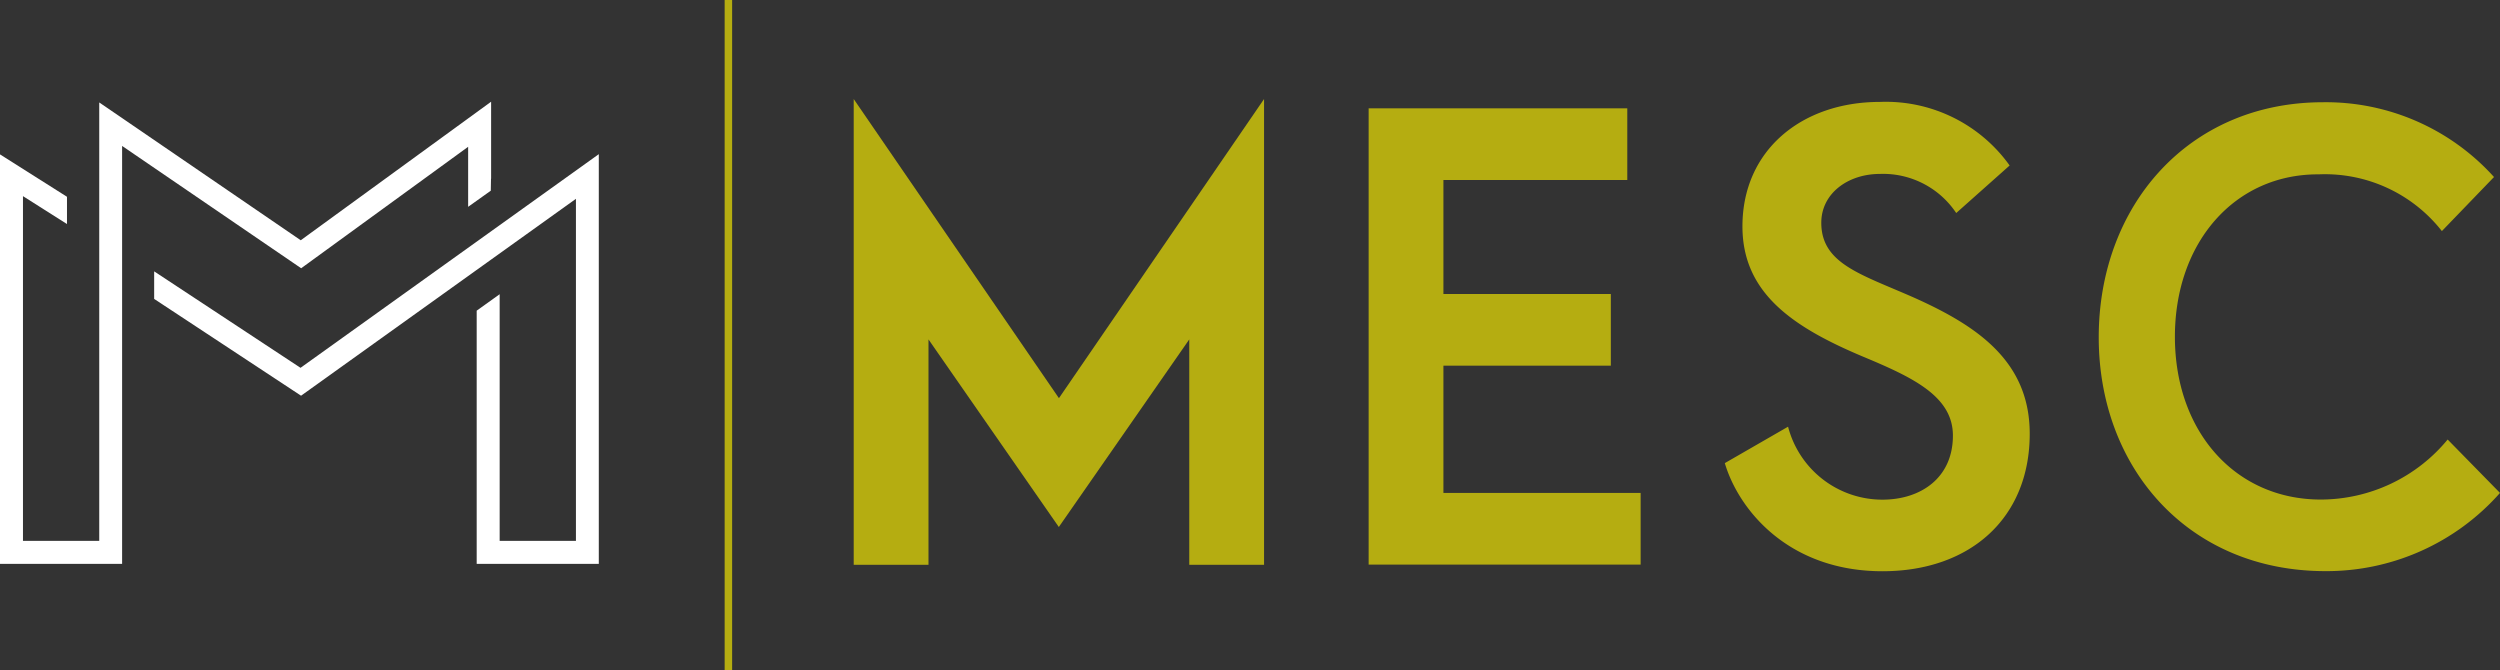 <svg id="Layer_1" data-name="Layer 1" xmlns="http://www.w3.org/2000/svg" viewBox="0 0 234.01 62.75">
  <rect x="0" y="0" width="234.01" height="62.75" fill="#333333" stroke="none"/>
  <defs>
    <style>
      .cls-1 {
        fill: #fff;
      }

      .cls-2 {
        fill: #b5ad11;
      }
    </style>
  </defs>
  <title>mesc-yellow</title>
  <g>
    <g>
      <polygon class="cls-1" points="43.82 13.74 43.82 16.57 43.82 17.05 43.82 19.36 45.94 17.85 45.96 16.73 45.97 16.73 45.97 9.52 28.15 22.49 9.29 9.59 9.29 50.63 2.15 50.63 2.15 18.36 6.27 20.97 6.27 18.42 0 14.45 0 52.78 11.43 52.78 11.43 13.66 28.19 25.11 43.82 13.74"/>
      <polygon class="cls-1" points="28.13 34.43 14.43 25.4 14.43 25.4 14.43 27.98 28.18 37.04 53.91 18.61 53.91 50.63 46.77 50.63 46.77 27.54 44.62 29.08 44.62 52.78 56.05 52.78 56.05 14.43 28.13 34.43"/>
      <polygon class="cls-1" points="45.97 18.89 45.97 18.89 45.97 18.89 45.97 18.89"/>
    </g>
    <g>
      <path class="cls-2" d="M170.21,125.13v43.6h-7v-21.1L151,165.19l-12.2-17.56v21.1h-7v-43.6l19.21,28Z" transform="translate(-51.89 -115.86)"/>
      <path class="cls-2" d="M205.46,162v6.71H180V126h24.21v6.71H187v10.67h15.67v6.71H187V162h18.48Z" transform="translate(-51.89 -115.86)"/>
      <path class="cls-2" d="M235,135.8a8.23,8.23,0,0,0-7.14-3.66c-3,0-5.49,1.83-5.49,4.57,0,3.84,3.72,4.82,8.66,7,6,2.68,10.85,6,10.85,12.75,0,7.93-5.61,12.87-13.78,12.87-8.84,0-13.48-5.79-14.76-10.12l5.92-3.41a9.12,9.12,0,0,0,8.84,6.83c3.54,0,6.59-2,6.59-6,0-3.6-3.6-5.37-8.11-7.26-6.77-2.81-11.59-6-11.59-12.32,0-7.13,5.55-11.65,12.87-11.65A14.24,14.24,0,0,1,240,131.35Z" transform="translate(-51.89 -115.86)"/>
      <path class="cls-2" d="M255.47,147.38c0,8.9,5.67,15.24,13.66,15.24A15.42,15.42,0,0,0,281,157L285.9,162a21.66,21.66,0,0,1-16.34,7.32c-12.81,0-21.22-9.63-21.22-21.89s8.35-22,21-22a21.19,21.19,0,0,1,16,7l-4.88,5.06a13.91,13.91,0,0,0-11.53-5.31C261.08,132.14,255.47,138.54,255.47,147.38Z" transform="translate(-51.89 -115.86)"/>
    </g>
    <rect class="cls-2" x="67.83" width="0.7" height="62.75"/>
  </g>
</svg>
